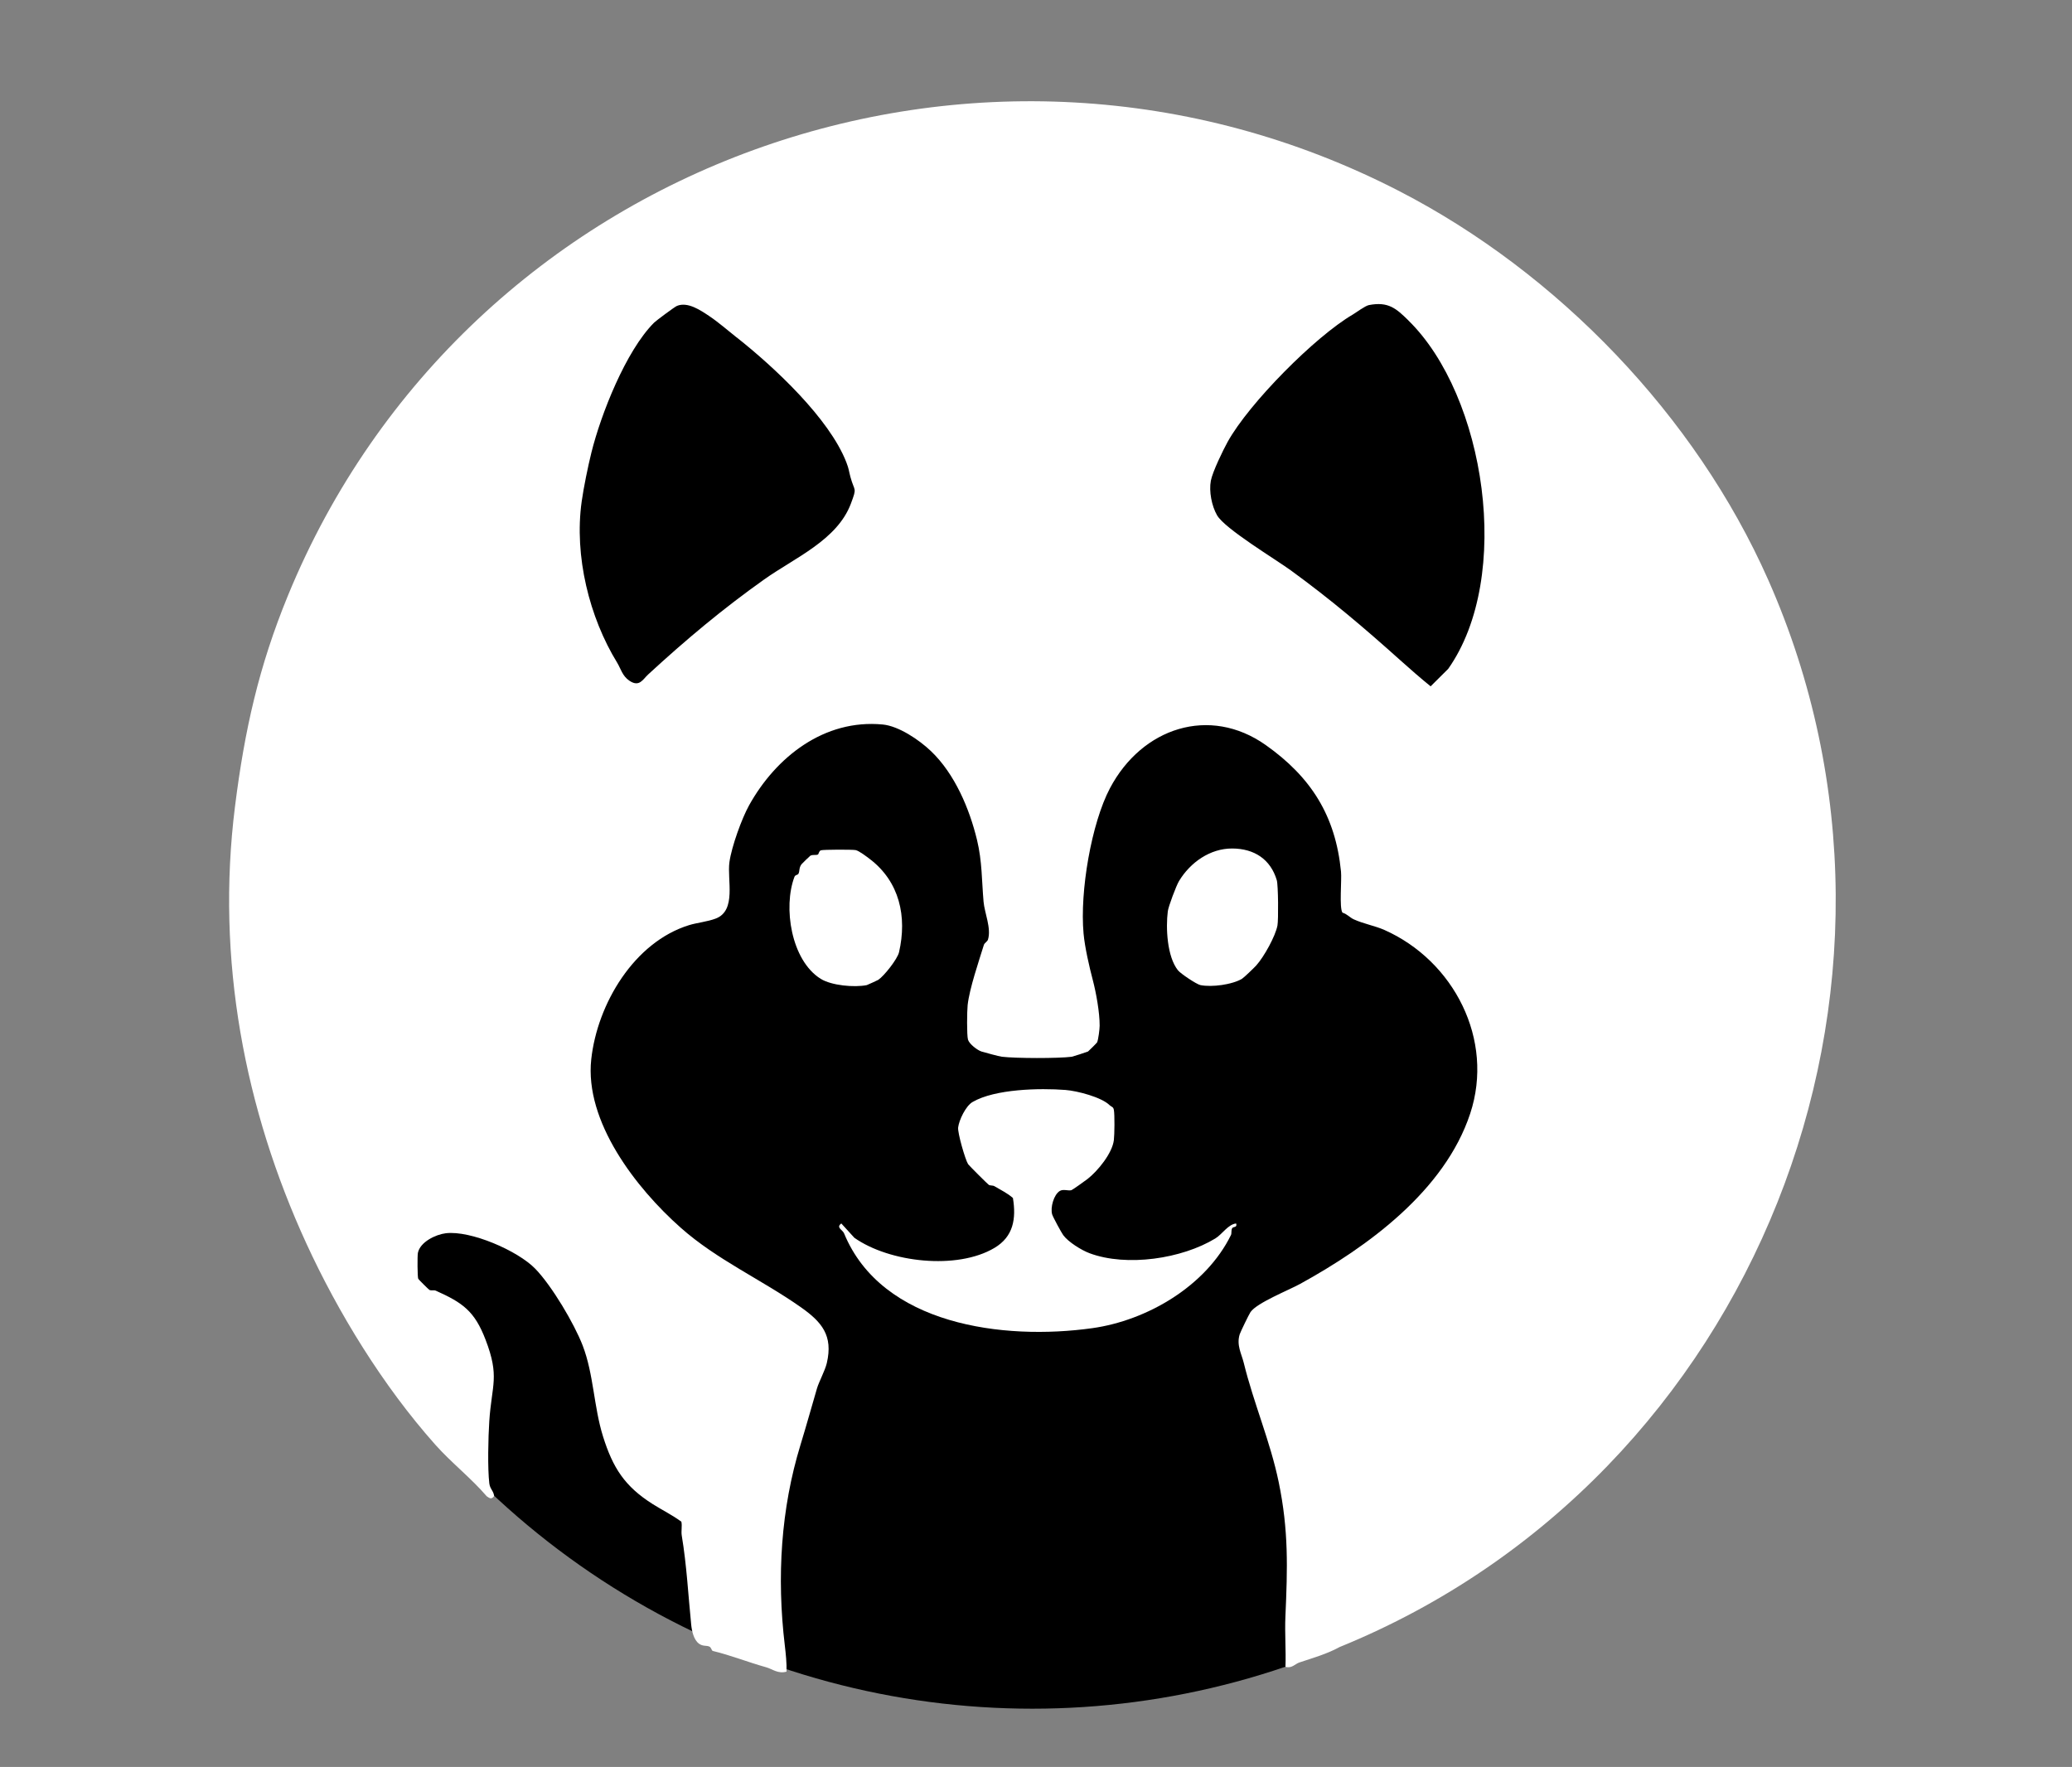 <?xml version="1.0" encoding="UTF-8"?>
<svg xmlns="http://www.w3.org/2000/svg" version="1.1" viewBox="0 0 652 556">
  <rect x="0" y="0" width="652" height="556" fill="#808080" stroke="none"/>
  <!-- Generator: Adobe Illustrator 29.3.1, SVG Export Plug-In . SVG Version: 2.1.0 Build 151)  -->
  <defs>
    <style>
      .st0 {
        fill: #fff;
      }
    </style>
  </defs>
  <g id="Layer_2">
    <ellipse cx="324.83" cy="284.9" rx="249.69" ry="252.78"/>
  </g>
  <g id="Layer_1">
    <g>
      <path class="st0" d="M440.35,60.16c49.83,25.7,93.16,70.63,116.02,122.22,56.77,128.11-4.03,282.62-134.84,335.9-3.88,2.14-8.35,3.42-12.65,4.85-1.36.45-2.39,1.97-4.38,1.37.19-5.23-.25-10.54-.02-15.77.67-15.36,1.04-27.1-2.11-42.35-2.63-12.75-7.87-24.79-10.99-37.51-.7-2.86-2.35-5.59-1.28-9.01.22-.7,2.89-6.24,3.4-6.99,2.03-2.93,12.03-6.89,15.63-8.87,21.24-11.68,45.48-29.3,53.5-53.59,7.68-23.24-5.15-48.08-27.02-57.79-2.87-1.27-6.56-1.93-9.64-3.34-1.2-.55-2.11-1.69-3.53-2.09-1.06-1.47-.2-10.3-.46-12.92-1.73-17.62-9.46-29.76-23.68-39.82-17.65-12.48-38.96-5.49-49.03,13.59-5.82,11.02-9.52,32.45-8.3,45.74.4,4.38,1.83,10.53,2.9,14.6,1.05,3.98,2.18,10.22,2.16,14.39,0,1.05-.42,4.41-.8,5.23-.08.18-2.69,2.78-2.86,2.88-.24.13-4.83,1.62-5.1,1.65-4.25.55-17.76.52-22.04-.01-.89-.11-5.38-1.33-6.36-1.63-1.31-.41-3.88-2.38-4.27-3.74-.41-1.45-.31-9.07-.11-10.89.58-5.21,3.53-13.82,5.1-18.9.21-.69,1.09-1.03,1.3-1.7,1.1-3.57-1.08-8.35-1.39-11.91-.59-6.71-.43-12.66-2.06-19.44-2.36-9.78-6.98-20.8-14.51-27.97-3.74-3.57-10.16-7.88-15.17-8.36-18.38-1.76-33.6,10.21-42.07,25.48-2.22,4.01-5.46,12.83-6.16,17.84-.77,5.5,2.3,15.18-4.27,17.73-2.56.99-6.04,1.34-8.42,2.08-17.27,5.33-28.88,24.75-30.79,42.21-2.14,19.61,14.09,40.55,28.13,52.99,11.45,10.15,25.42,16.31,37.76,24.99,6.63,4.66,10.28,8.91,8.23,17.64-.54,2.31-2.49,5.91-3.08,7.92-1.77,6.04-3.33,11.69-5.2,17.8-6.15,20.08-7.52,41.5-4.93,63.14.32,2.71.61,5.48.54,8.22-2.7.76-4.4-.81-6.39-1.37-5.6-1.56-11.12-3.77-16.76-5.13-.52-.12-.44-1.1-1.19-1.41-.95-.39-1.93,0-3.16-.86-1.71-1.2-2.3-4.04-2.5-6-.94-9.37-1.42-18.76-2.97-28.03-.24-1.44.17-2.94-.12-4.38-2.84-2.09-5.99-3.64-8.98-5.52-8.85-5.59-12.57-11.4-15.68-21.32-2.93-9.35-2.93-19.6-6.4-28.6-2.65-6.88-9.66-18.72-14.89-24.13-5.52-5.72-20.38-12.14-28.19-11.2-3.15.38-8.11,2.74-8.78,6.22-.17.91-.15,7.59.12,8.12.11.22,3.28,3.37,3.5,3.48.61.31,1.46,0,2,.24,8.52,3.81,12.22,6.45,15.65,15.36,4.55,11.8,1.96,14.15,1.2,25.75-.33,4.96-.56,14.8.01,19.54.22,1.82,1.35,2.33,1.51,3.98-.81,1.15-1.38.73-2.33.07-4.9-5.71-11.2-10.63-16.16-16.21-16.59-18.64-30.63-41.66-40.57-63.29-19.4-42.22-28.54-89.33-22.47-137.6,3.03-24.12,7.52-44.07,16.66-66.34C146.63,50.99,308.82-7.67,440.35,60.16ZM231.81,106.19c-2.65-2.1-5.83-4.86-8.57-6.69s-6.81-4.65-10.23-3.24c-.69.28-6.58,4.65-7.21,5.29-8.89,8.9-16.72,28.85-19.69,40.81-1.08,4.36-2.44,10.96-3.07,15.43-2.41,17.18,2.42,36.51,11.17,50.75,1.12,1.83,1.61,4.16,3.84,5.66,3.16,2.13,4.22-.42,5.92-1.98,11.95-11,23.47-20.64,36.56-29.93,9.56-6.78,22.91-12.33,27.22-23.81,2-5.34,1.16-3.62-.13-8.35-.58-2.13-.42-2.38-1.31-4.69-5.37-13.78-22.61-29.87-34.48-39.26ZM443.18,100.82c-3.81-3.72-6.3-6.01-12.42-4.82-1.22.24-4.14,2.44-5.11,3-11.79,6.9-32.58,27.84-39.35,40.05-1.38,2.49-4.75,9.4-5.28,12.22-.63,3.33.27,7.96,1.96,10.88,2.46,4.26,18.4,13.83,23.26,17.37,12.57,9.16,22.83,17.87,34.45,28.29,3.09,2.77,6.26,5.54,9.49,8.16l5.53-5.5c20.43-28.96,11.73-85.91-12.54-109.64Z"/>
      <path class="st0" d="M349.2,347.8c.51.51,1.12.42,1.3,1.44.29,1.56.21,7.81,0,9.53-.5,4.13-5.05,9.7-8.28,12.22-.76.59-4.77,3.45-5.08,3.53-1.04.26-2.56-.42-3.65.24-1.89,1.15-3.04,5.24-2.4,7.39.24.81,2.87,5.67,3.48,6.51,1.6,2.18,5.75,4.75,8.3,5.7,11.68,4.35,29.07,1.74,39.57-4.66,2.18-1.33,3.99-4.44,6.54-4.71.43,1.39-.91.91-1.24,1.48-.39.68-.12,1.61-.38,2.14-7.9,16.1-26.42,26.92-43.67,29.33-27.95,3.9-66.2-.97-78.08-29.83-.47-1.15-2.65-1.84-.87-3.12l4.11,4.51c11.08,7.79,32.32,10.18,44.08,3.18,5.96-3.54,6.88-9.17,5.81-15.7-1.73-1.54-3.85-2.53-5.81-3.71-.52-.32-1.35-.14-1.79-.44s-6.25-6.11-6.5-6.49c-.9-1.39-3.34-9.85-3.14-11.55.28-2.34,2.4-6.77,4.52-8.01,7.06-4.13,21.17-4.42,29.24-3.8,3.77.29,11.42,2.29,13.93,4.82Z"/>
      <path class="st0" d="M273.69,270.3c9.4,7.15,11.78,18.17,9.21,29.34-.49,2.15-4.7,7.48-6.55,8.7-.17.11-3.41,1.61-3.61,1.65-3.92.78-11.09.14-14.5-1.99-9.29-5.8-11.89-22.55-8.23-32.12.22-.59,1.02-.55,1.21-.89.51-.9.09-1.8.99-3.03.11-.16,2.62-2.61,2.79-2.7.86-.43,1.84-.06,2.39-.38.26-.15.27-1.08.92-1.31.7-.25,9.91-.27,10.93-.07,1.1.22,3.58,2.14,4.45,2.8Z"/>
      <path class="st0" d="M395.3,303.81c-.64.71-3.96,3.9-4.52,4.22-3.11,1.81-9.39,2.67-13.02,1.96-1.23-.24-6.24-3.6-7.09-4.66-3.42-4.27-3.87-13.33-3.19-18.6.19-1.49,2.64-8.02,3.52-9.48,3.55-5.89,9.81-10.28,16.75-10.25s12.06,3.39,14.02,9.98c.46,1.55.54,12.51.21,14.25-.65,3.39-4.22,9.83-6.68,12.58Z"/>
    </g>
  </g>
</svg>